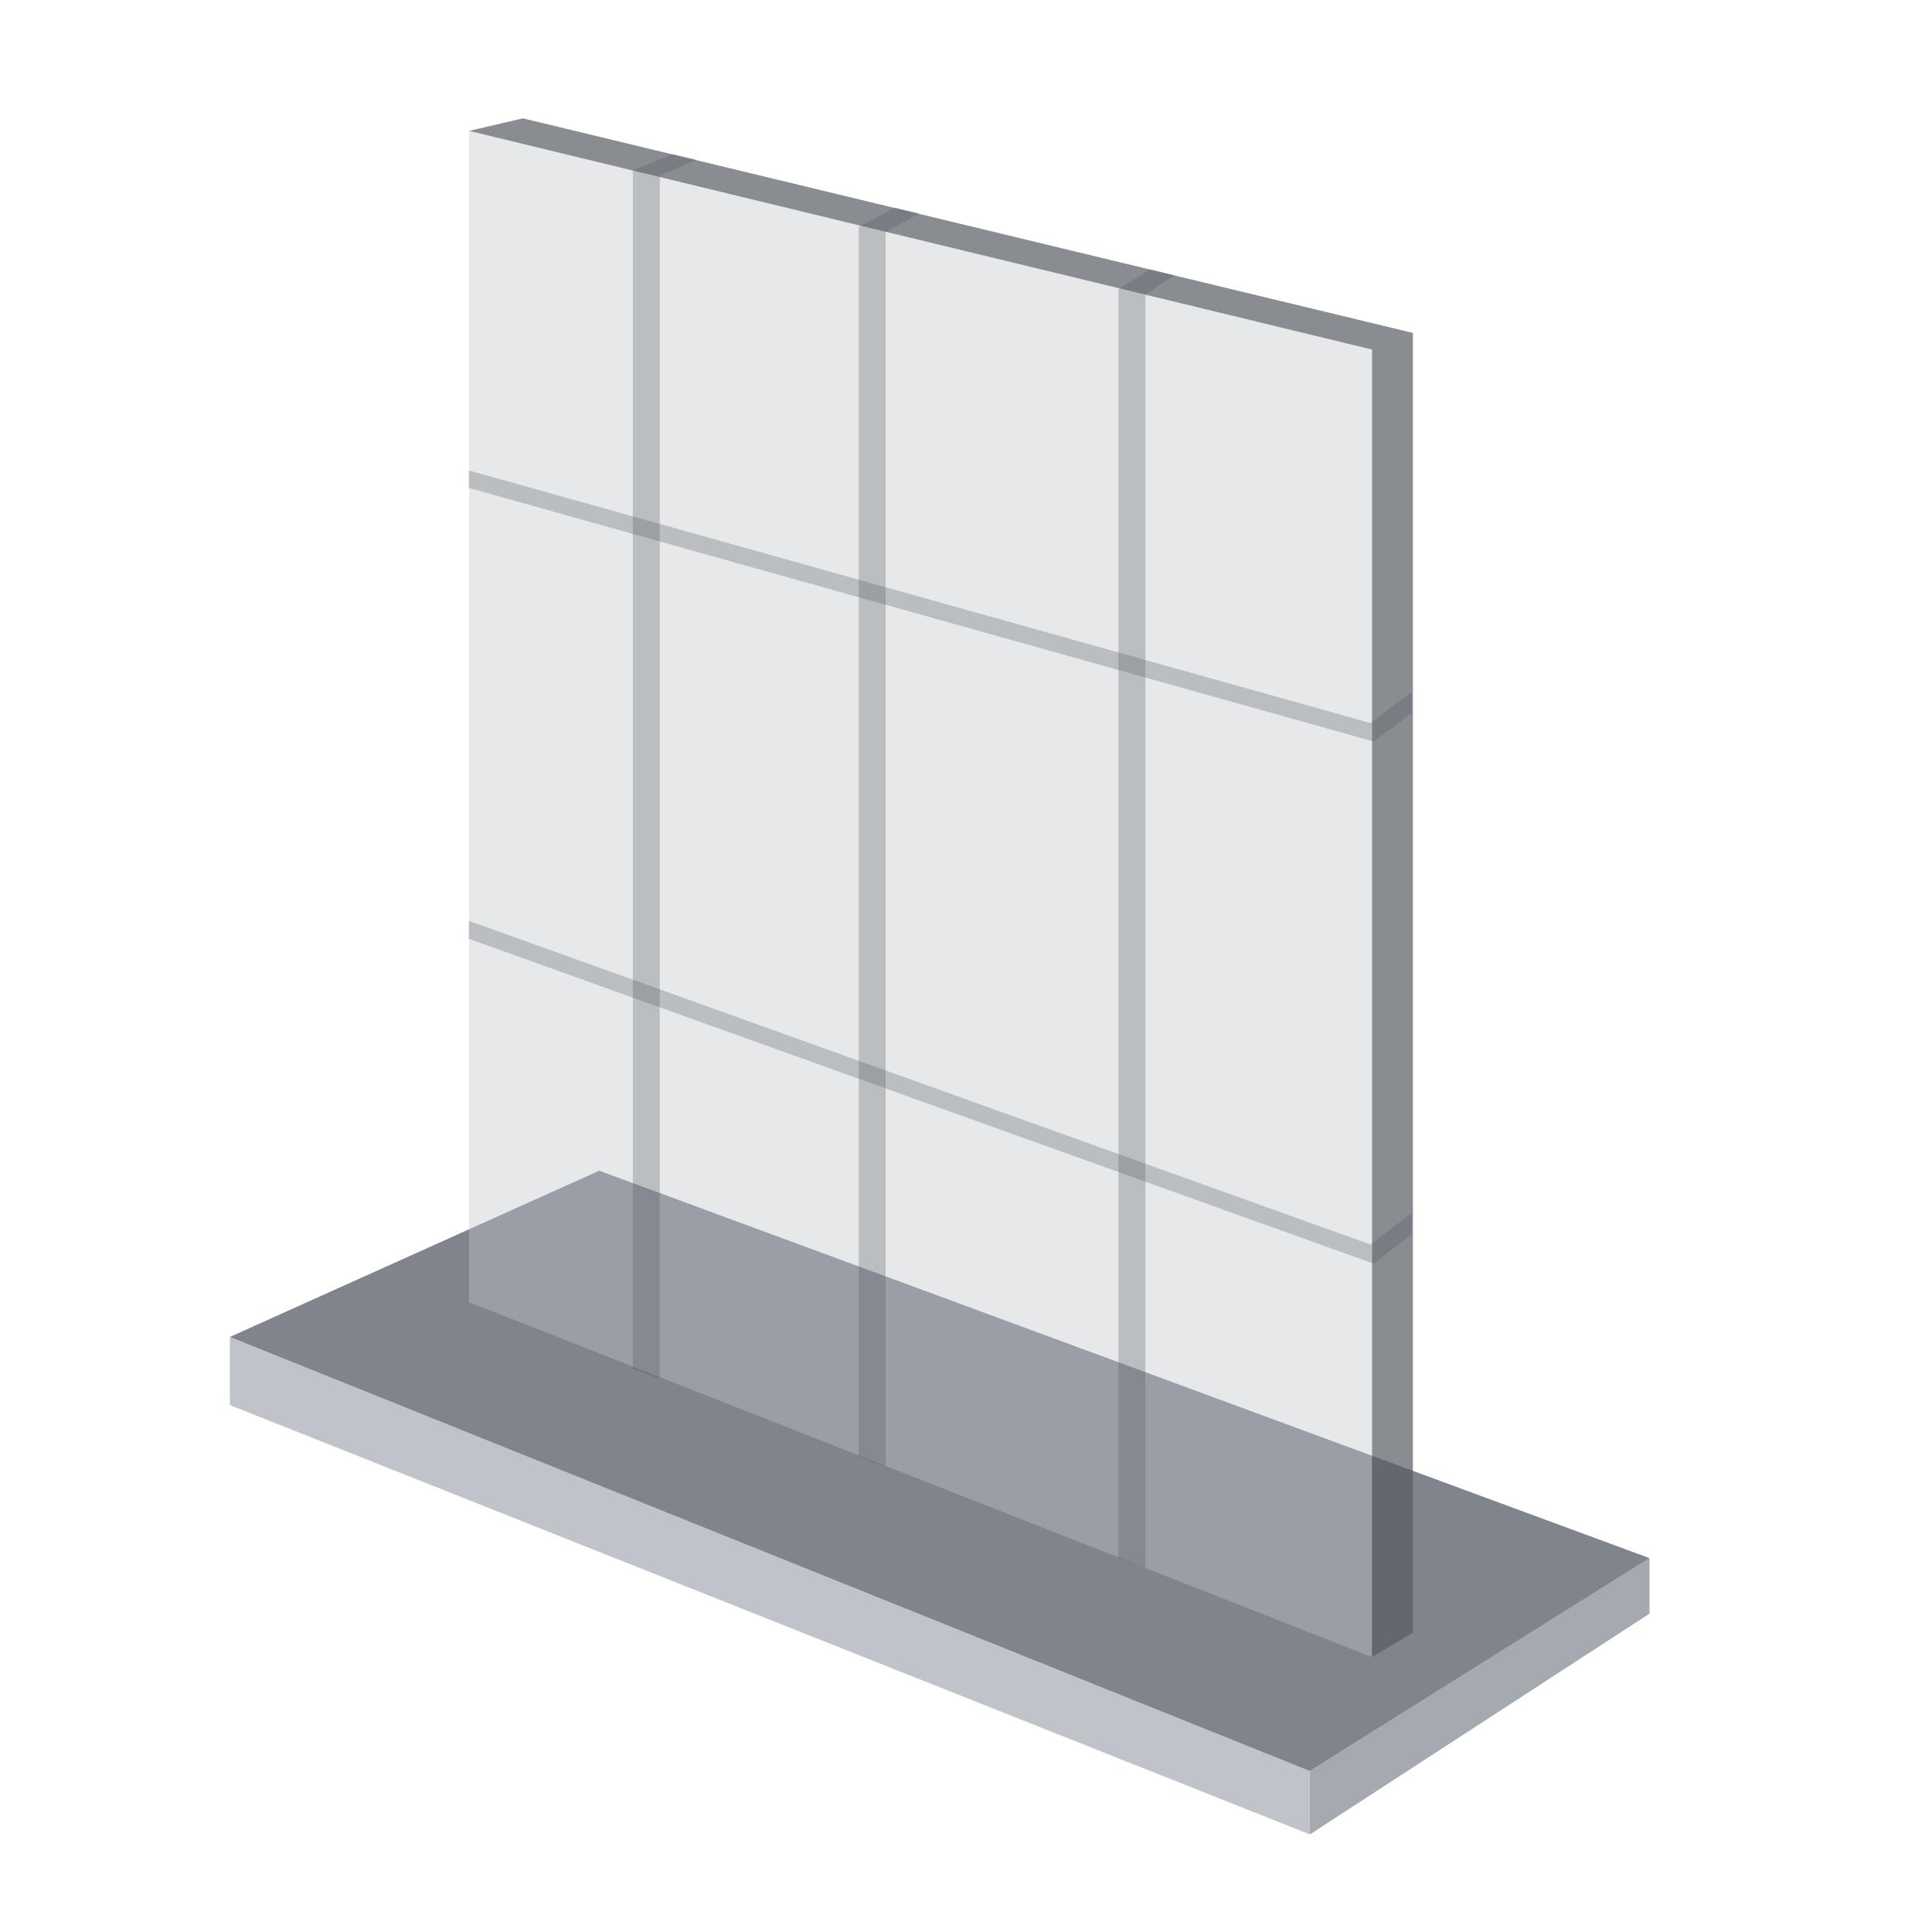 <svg width="43" height="43" viewBox="0 0 43 43" xmlns="http://www.w3.org/2000/svg">
    <g fill-rule="nonzero" fill="none">
        <path fill="#C0C4CA" d="m5.116 29.755 24.036 9.663v1.41L5.116 31.272z"/>
        <path fill="#A5A9B0" d="m29.152 40.829 7.561-4.915v-1.235l-7.56 4.739z"/>
        <path fill="#7F848D" d="m36.713 34.679-23.376-8.623-8.221 3.7 24.036 9.662z"/>
        <path fill="#C3C5CA" opacity=".4" d="m10.44 28.983 20.097 7.898V7.78L10.44 2.913z"/>
        <path fill="#575B62" opacity=".703" d="m30.537 36.88.91-.543V7.41L11.639 2.634l-1.199.279L30.537 7.78z"/>
        <path d="m10.393.923-.824.352v26.782l-.6-.221V1.156l.893-.36.53.127zM15.35 2.118l-.754.413v27.474l-.6-.22V2.411l.818-.423.536.13zM21.025 3.492l-.648.425V32.27l-.6-.22V3.8l.704-.44.544.132z" fill="#575B62" opacity=".297" style="mix-blend-mode:multiply" transform="translate(5.116 2.634)"/>
        <path d="m5.318 17.86 20.07 7.205.917-.701v.474l-.85.652-20.137-7.23v-.4zM5.318 7.836l20.065 5.622.922-.692v.472l-.845.633L5.318 8.226v-.39z" fill="#575B62" opacity=".297" style="mix-blend-mode:multiply" transform="translate(5.116 2.634)"/>
    </g>
</svg>
